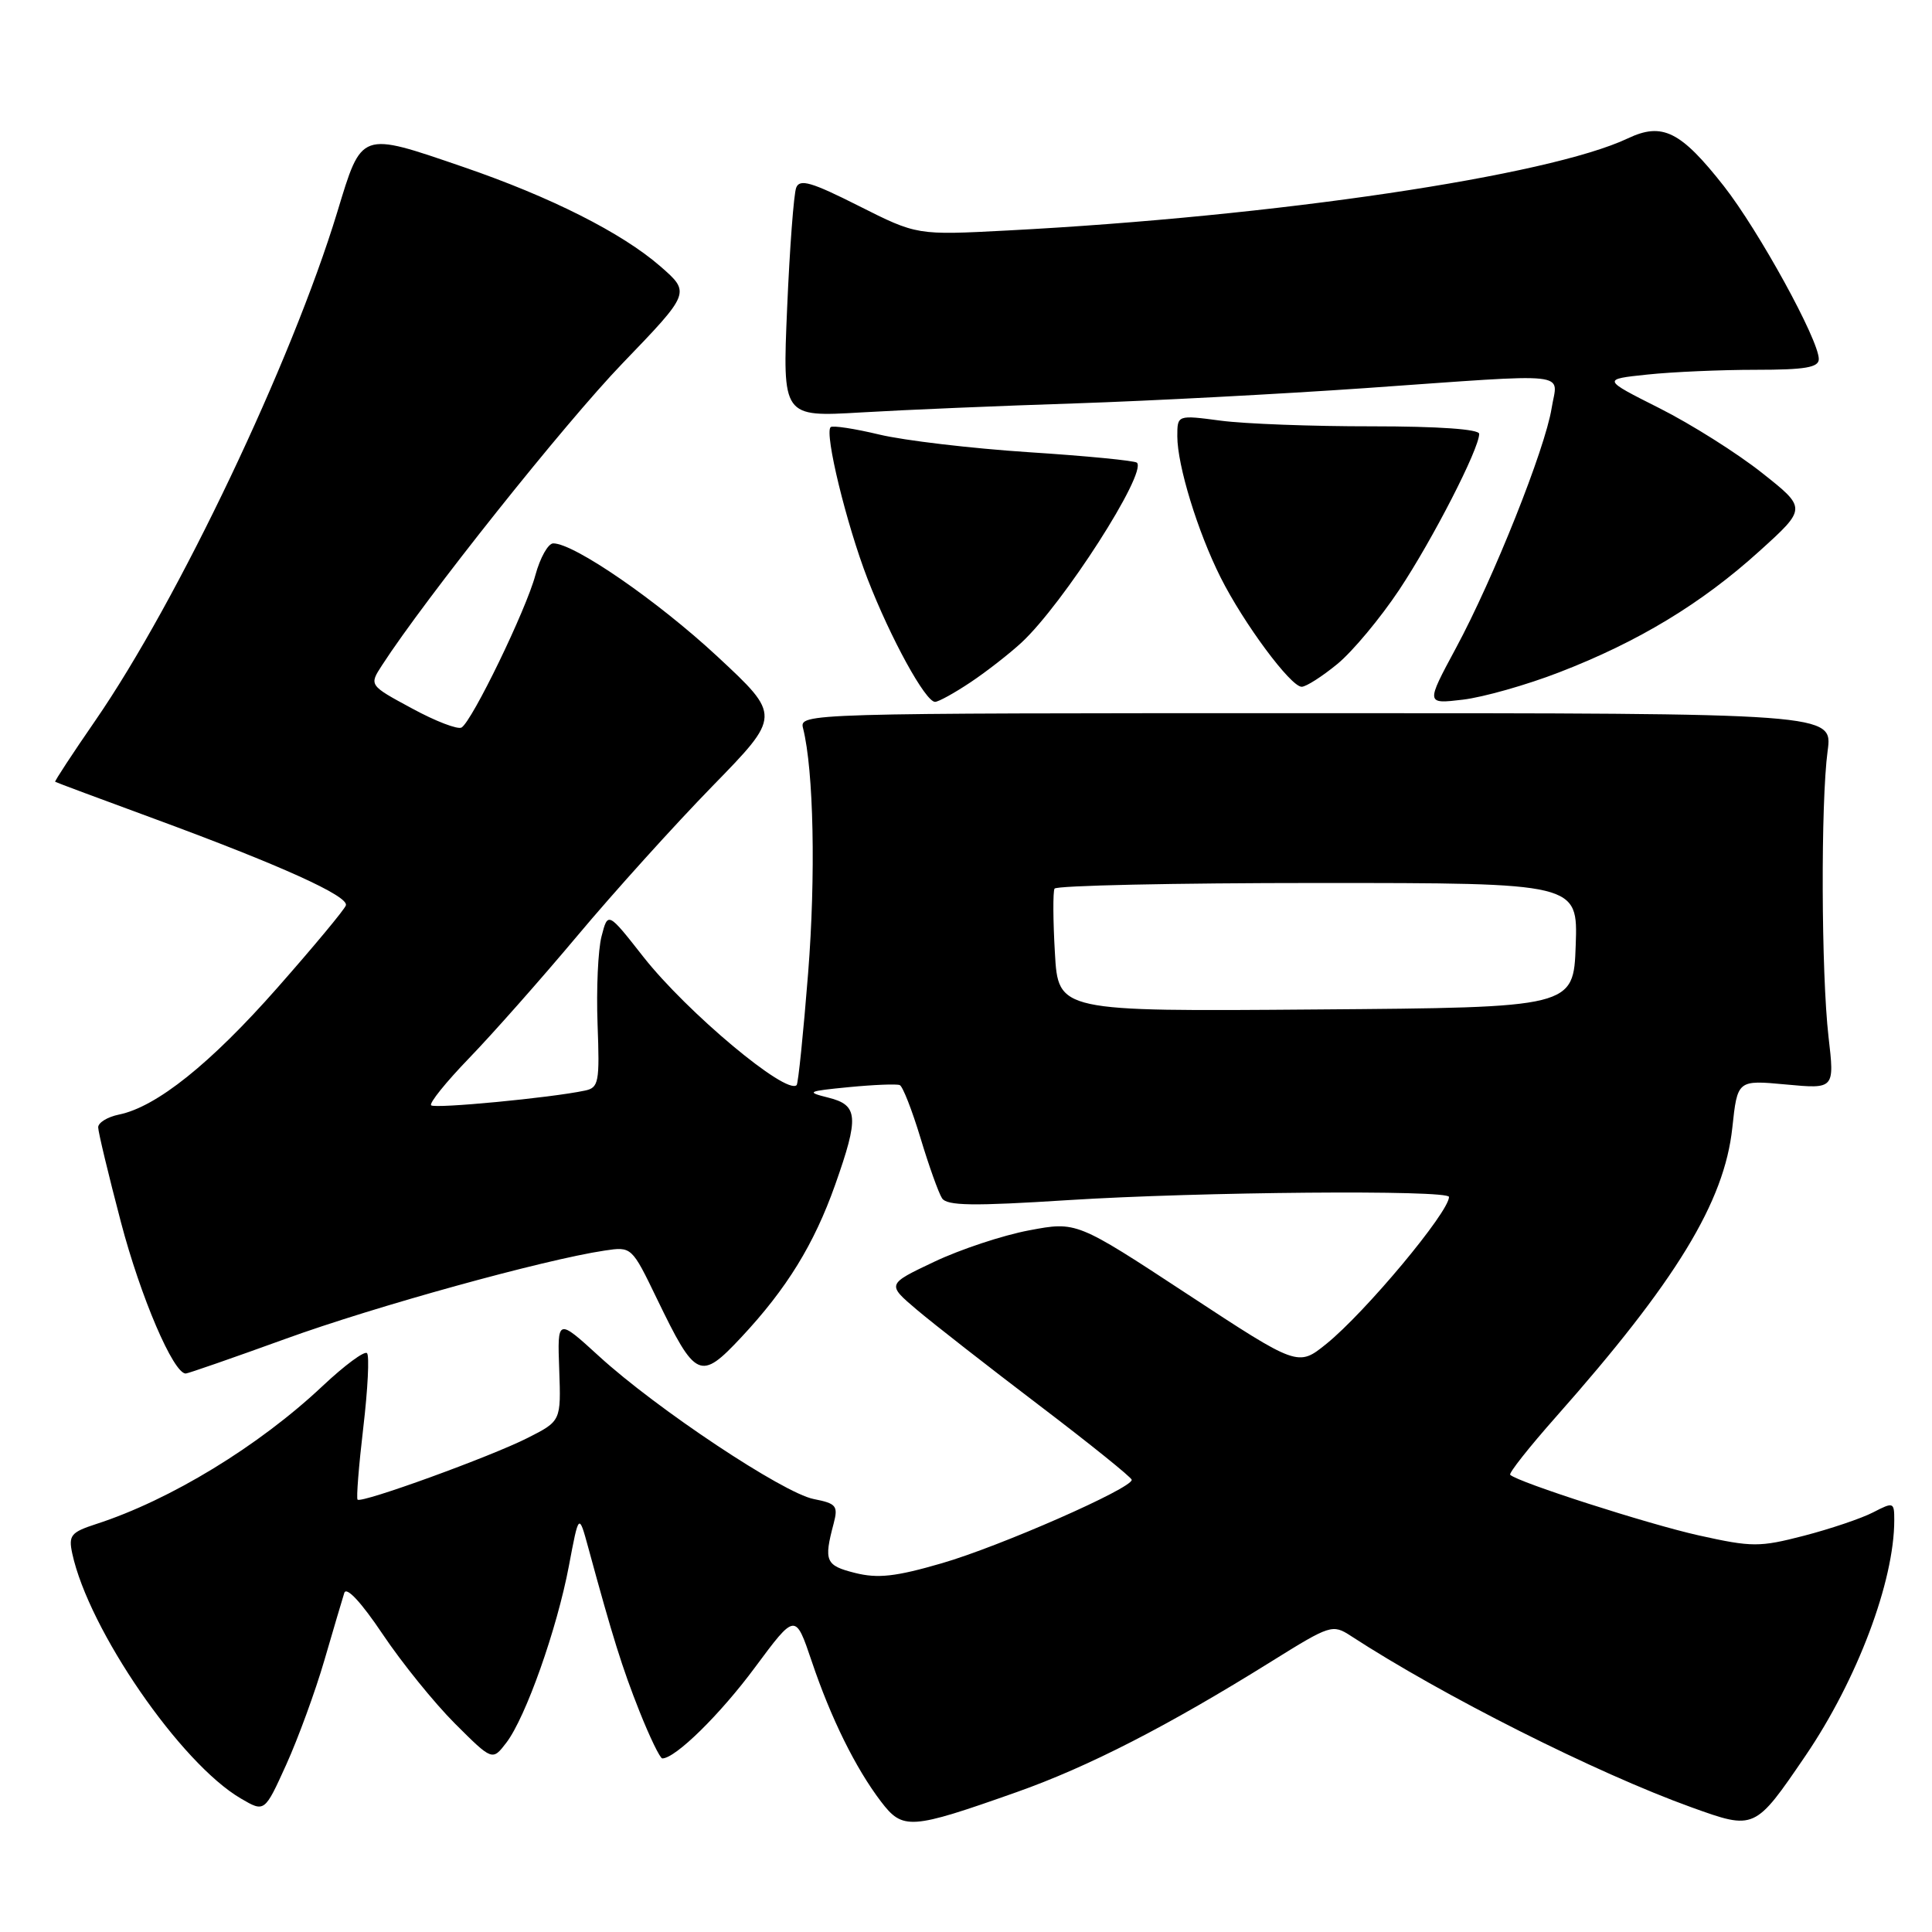 <?xml version="1.0" encoding="UTF-8" standalone="no"?>
<!DOCTYPE svg PUBLIC "-//W3C//DTD SVG 1.1//EN" "http://www.w3.org/Graphics/SVG/1.1/DTD/svg11.dtd" >
<svg xmlns="http://www.w3.org/2000/svg" xmlns:xlink="http://www.w3.org/1999/xlink" version="1.1" viewBox="0 0 256 256">
 <g >
 <path fill="currentColor"
d=" M 134.70 237.47 C 144.23 234.10 154.72 228.72 168.50 220.13 C 176.27 215.29 176.57 215.19 179.00 216.77 C 191.13 224.67 211.48 234.92 224.13 239.48 C 232.52 242.50 232.52 242.50 239.24 232.64 C 246.08 222.58 251.00 209.54 251.00 201.43 C 251.00 199.04 250.90 199.00 248.21 200.39 C 246.67 201.19 242.55 202.58 239.05 203.49 C 233.13 205.02 232.18 205.02 225.10 203.45 C 218.40 201.96 201.17 196.42 200.11 195.42 C 199.89 195.21 202.61 191.77 206.15 187.77 C 222.09 169.77 228.49 159.28 229.54 149.44 C 230.22 143.10 230.22 143.10 236.65 143.70 C 243.09 144.30 243.09 144.30 242.29 137.40 C 241.32 128.97 241.25 106.33 242.17 99.50 C 242.85 94.50 242.85 94.50 174.38 94.50 C 106.41 94.50 105.91 94.51 106.41 96.50 C 107.82 102.10 108.10 116.05 107.08 128.95 C 106.45 136.89 105.77 143.57 105.56 143.78 C 104.19 145.15 91.02 134.12 85.25 126.79 C 80.55 120.80 80.55 120.80 79.71 124.06 C 79.24 125.85 79.01 131.09 79.18 135.70 C 79.47 143.42 79.34 144.13 77.50 144.51 C 72.99 145.47 57.60 146.93 57.13 146.46 C 56.84 146.18 59.11 143.37 62.15 140.22 C 65.19 137.08 71.65 129.78 76.50 124.00 C 81.34 118.22 89.40 109.30 94.40 104.17 C 103.50 94.84 103.50 94.84 95.05 86.98 C 87.10 79.60 76.08 72.00 73.31 72.00 C 72.63 72.00 71.57 73.90 70.94 76.21 C 69.70 80.84 62.58 95.52 61.16 96.40 C 60.67 96.70 57.71 95.57 54.59 93.87 C 48.90 90.80 48.90 90.80 50.62 88.15 C 56.34 79.31 74.83 56.09 82.49 48.14 C 91.50 38.78 91.50 38.78 87.50 35.29 C 82.40 30.85 72.96 26.09 61.38 22.12 C 47.66 17.42 47.97 17.31 44.69 28.10 C 38.65 47.94 23.60 79.57 12.63 95.48 C 9.60 99.87 7.21 103.52 7.31 103.59 C 7.42 103.67 13.31 105.87 20.42 108.48 C 37.21 114.66 46.25 118.75 45.83 119.97 C 45.65 120.52 41.57 125.42 36.76 130.88 C 27.89 140.95 20.73 146.68 15.75 147.69 C 14.24 148.00 13.00 148.76 13.01 149.38 C 13.01 149.99 14.37 155.65 16.02 161.93 C 18.63 171.86 22.97 182.00 24.61 182.00 C 24.90 182.00 30.83 179.94 37.79 177.42 C 49.68 173.10 72.09 166.91 80.10 165.71 C 83.70 165.17 83.70 165.17 87.06 172.12 C 92.19 182.73 92.79 183.00 98.23 177.19 C 104.25 170.75 107.87 164.87 110.66 157.00 C 113.85 147.98 113.73 146.43 109.75 145.44 C 106.75 144.69 106.96 144.59 112.50 144.05 C 115.80 143.73 118.82 143.61 119.22 143.78 C 119.62 143.94 120.85 147.10 121.97 150.79 C 123.08 154.48 124.37 158.07 124.82 158.77 C 125.47 159.78 128.91 159.83 141.57 159.02 C 158.90 157.92 192.00 157.64 192.00 158.60 C 192.00 160.61 180.92 173.89 175.75 178.07 C 171.99 181.10 171.99 181.10 157.32 171.47 C 142.65 161.84 142.65 161.84 136.35 163.03 C 132.88 163.68 127.22 165.56 123.77 167.20 C 117.50 170.17 117.50 170.17 121.50 173.56 C 123.70 175.42 130.99 181.11 137.71 186.22 C 144.42 191.32 149.93 195.76 149.96 196.08 C 150.04 197.20 132.47 204.92 124.79 207.14 C 118.67 208.92 116.31 209.18 113.29 208.42 C 109.39 207.44 109.14 206.86 110.46 201.89 C 111.08 199.53 110.82 199.22 107.82 198.63 C 103.79 197.84 87.00 186.68 79.39 179.72 C 73.85 174.66 73.85 174.66 74.10 181.48 C 74.34 188.29 74.34 188.29 69.92 190.53 C 65.01 193.02 47.90 199.23 47.38 198.71 C 47.20 198.53 47.54 194.23 48.14 189.14 C 48.74 184.06 48.96 179.63 48.63 179.30 C 48.30 178.96 45.65 180.92 42.76 183.64 C 34.31 191.60 22.57 198.76 12.75 201.94 C 9.40 203.03 9.06 203.44 9.57 205.83 C 11.75 215.95 23.94 233.67 31.93 238.32 C 35.06 240.15 35.06 240.15 37.93 233.82 C 39.50 230.35 41.78 224.12 42.98 220.00 C 44.18 215.88 45.37 211.86 45.62 211.07 C 45.90 210.19 47.86 212.30 50.70 216.53 C 53.24 220.32 57.55 225.65 60.28 228.38 C 65.24 233.33 65.24 233.33 67.09 230.92 C 69.66 227.56 73.80 215.86 75.38 207.50 C 76.70 200.50 76.70 200.50 77.93 205.00 C 81.18 216.95 82.44 220.97 84.73 226.75 C 86.10 230.19 87.46 233.00 87.76 233.00 C 89.49 233.00 95.44 227.16 100.06 220.91 C 105.39 213.73 105.39 213.73 107.55 220.11 C 110.10 227.68 113.36 234.28 116.73 238.71 C 119.63 242.51 120.61 242.45 134.70 237.47 Z  M 128.61 90.40 C 130.75 88.97 133.78 86.60 135.35 85.15 C 140.89 80.01 152.01 62.67 150.65 61.31 C 150.37 61.04 143.93 60.41 136.33 59.92 C 128.72 59.42 119.80 58.37 116.51 57.58 C 113.21 56.79 110.31 56.35 110.06 56.60 C 109.23 57.44 112.15 69.44 114.95 76.69 C 118.02 84.61 122.63 93.00 123.90 93.00 C 124.35 93.00 126.47 91.83 128.61 90.40 Z  M 206.62 89.08 C 217.09 85.04 225.49 79.95 233.13 73.03 C 239.41 67.35 239.41 67.35 233.45 62.64 C 230.18 60.05 224.08 56.20 219.89 54.09 C 212.28 50.26 212.28 50.26 218.29 49.63 C 221.59 49.28 228.05 49.00 232.65 49.00 C 239.20 49.00 241.00 48.69 241.00 47.58 C 241.00 45.04 233.05 30.57 228.42 24.66 C 222.70 17.38 220.27 16.17 215.71 18.33 C 205.24 23.30 168.96 28.69 133.50 30.54 C 121.50 31.17 121.50 31.17 113.78 27.28 C 107.52 24.12 105.96 23.67 105.50 24.87 C 105.18 25.69 104.64 32.86 104.30 40.81 C 103.68 55.26 103.68 55.26 114.09 54.65 C 119.81 54.31 132.60 53.77 142.50 53.45 C 152.40 53.12 169.67 52.21 180.88 51.43 C 208.91 49.46 206.38 49.19 205.60 54.08 C 204.74 59.48 197.89 76.66 192.91 85.89 C 188.93 93.29 188.93 93.29 193.83 92.71 C 196.53 92.39 202.29 90.76 206.62 89.08 Z  M 177.21 87.98 C 179.23 86.32 182.91 81.90 185.40 78.16 C 189.84 71.48 196.00 59.47 196.00 57.49 C 196.00 56.87 190.64 56.49 181.75 56.49 C 173.91 56.50 164.91 56.16 161.75 55.74 C 156.00 54.98 156.00 54.98 156.00 57.81 C 156.00 61.66 158.69 70.44 161.73 76.50 C 164.78 82.58 171.02 91.00 172.48 91.00 C 173.06 91.00 175.19 89.64 177.21 87.98 Z  M 139.78 126.26 C 139.53 121.99 139.51 118.16 139.73 117.75 C 139.94 117.34 155.63 117.00 174.60 117.00 C 209.08 117.00 209.08 117.00 208.79 125.25 C 208.50 133.50 208.50 133.50 174.36 133.76 C 140.22 134.03 140.22 134.03 139.78 126.26 Z "/>
</g>
</svg>